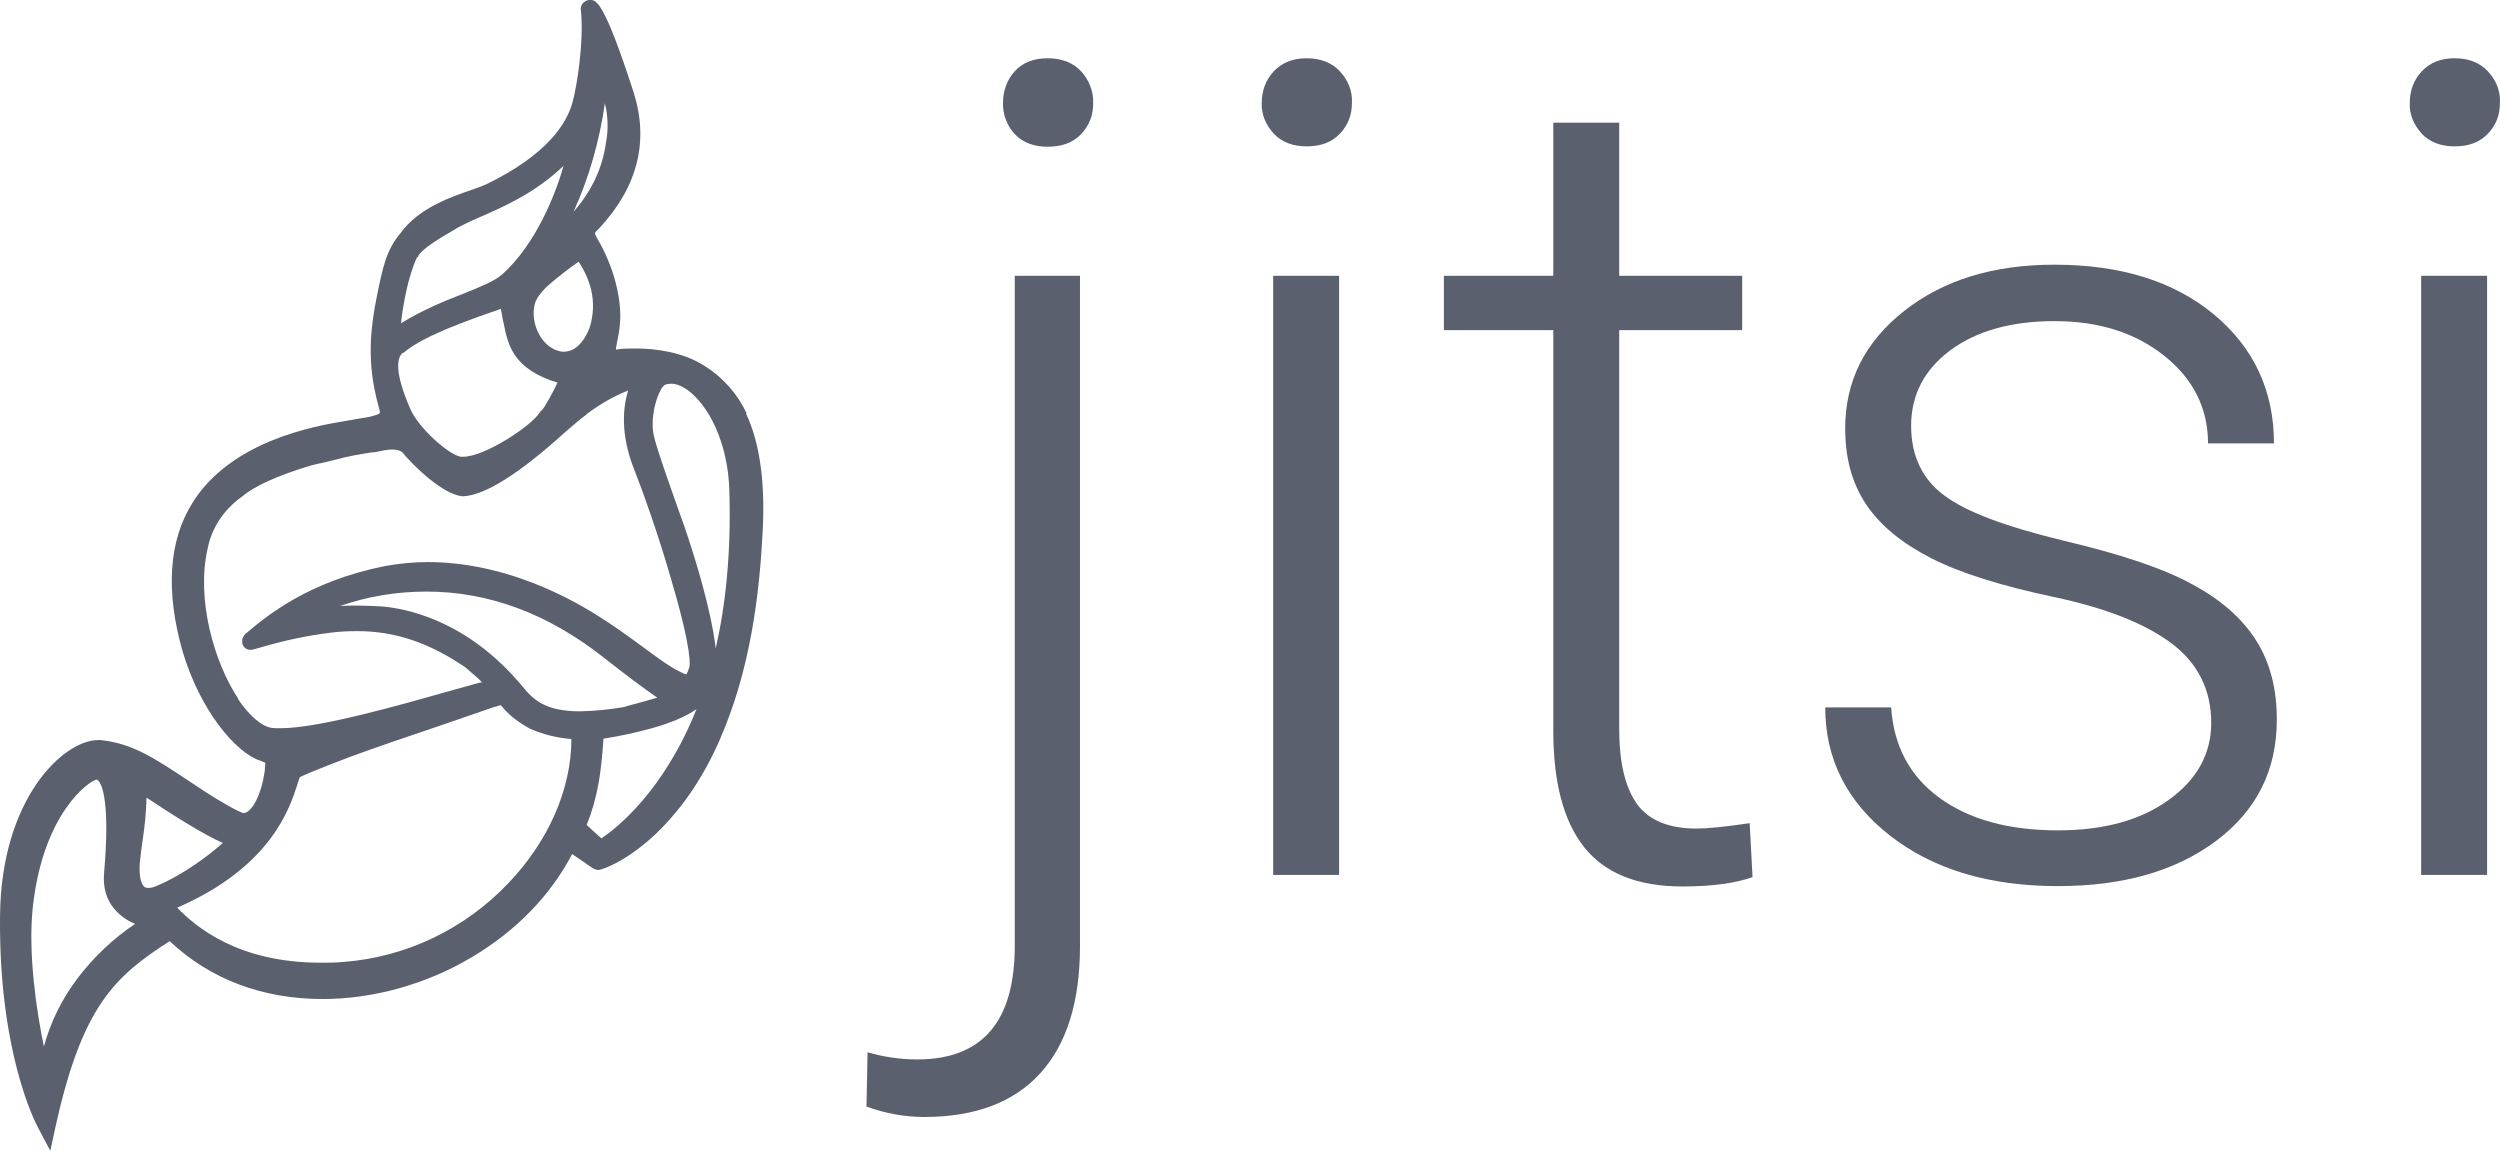 <svg width="126" height="58" viewBox="0 0 126 58" fill="none" xmlns="http://www.w3.org/2000/svg">
<path d="M37.636 20.844C37.169 19.847 36.432 19.013 35.498 18.433C34.384 17.726 33.001 17.563 32.031 17.563C31.708 17.563 31.384 17.563 31.061 17.617H31.043C31.043 17.491 31.097 17.309 31.115 17.164C31.169 16.91 31.223 16.639 31.241 16.349C31.367 15.098 30.918 13.394 30.109 12.035C29.983 11.817 29.983 11.745 29.983 11.745C30.019 11.691 30.073 11.618 30.127 11.582L30.199 11.509C32.139 9.425 32.714 7.123 31.941 4.676C30.433 -0 30.037 -0 29.75 -0C29.678 -0 29.624 -0 29.552 0.036C29.498 0.054 29.445 0.109 29.391 0.145C29.337 0.199 29.301 0.272 29.283 0.344C29.265 0.417 29.265 0.489 29.283 0.58C29.427 2.12 29.085 4.332 28.852 5.165C28.564 6.217 27.594 7.794 24.487 9.298C24.271 9.389 24.038 9.479 23.822 9.552C22.816 9.896 21.11 10.458 20.175 11.763C19.475 12.597 19.295 13.449 18.99 14.953C18.721 16.294 18.487 17.944 18.936 19.901C18.972 20.101 19.026 20.264 19.062 20.409C19.08 20.517 19.116 20.608 19.134 20.68H19.17H19.134C19.17 20.789 19.134 20.826 19.098 20.862C18.954 20.916 18.792 20.971 18.631 21.007C18.164 21.079 17.715 21.17 17.265 21.242C15.864 21.478 11.643 22.221 9.703 25.339C8.499 27.26 8.338 29.779 9.2 32.824C10.098 35.833 11.877 37.917 13.098 38.334H13.116C13.116 38.334 13.296 38.407 13.367 38.443C13.367 38.534 13.367 38.624 13.35 38.751C13.35 38.806 13.35 38.86 13.332 38.914C13.206 39.893 12.739 40.962 12.272 40.98C12.02 40.926 11.05 40.364 10.35 39.911C10.134 39.766 9.919 39.621 9.721 39.494C7.781 38.207 6.721 37.482 5.086 37.301C5.033 37.301 4.979 37.301 4.925 37.301C3.182 37.319 0.075 40.255 0.003 46.092C-0.033 49.01 0.272 51.692 0.901 54.049C1.35 55.734 1.835 56.695 1.979 56.949L2.536 58L2.787 56.84C4.134 50.696 5.787 49.209 8.553 47.433C10.583 49.354 13.242 50.351 16.259 50.351C18.81 50.351 21.487 49.608 23.768 48.249C26.032 46.907 27.756 45.113 28.834 43.047C29.013 43.156 29.229 43.319 29.373 43.409C29.876 43.772 29.983 43.844 30.163 43.844C30.361 43.844 32.229 43.21 34.133 40.854C35.247 39.494 36.163 37.791 36.845 35.833C37.708 33.404 38.228 30.522 38.408 27.278C38.606 24.559 38.336 22.402 37.6 20.844H37.636ZM30.486 5.202C30.648 5.854 30.666 6.525 30.54 7.196C30.361 8.482 29.822 9.624 28.906 10.675C29.696 8.935 30.217 7.087 30.486 5.202ZM29.157 13.177C29.445 13.612 29.66 14.083 29.786 14.572C29.948 15.225 29.912 15.896 29.714 16.53C29.391 17.327 28.942 17.726 28.403 17.726H28.331C28.133 17.69 27.954 17.636 27.792 17.527C27.091 17.11 26.714 16.022 26.984 15.225C26.984 15.207 27.002 15.171 27.02 15.152C27.055 15.044 27.199 14.808 27.54 14.464C28.043 14.011 28.78 13.449 29.157 13.195V13.177ZM21.056 12.959C21.199 12.56 22.241 11.962 22.924 11.564C23.014 11.509 23.085 11.455 23.175 11.419C23.481 11.255 23.786 11.111 24.091 10.984C25.223 10.494 26.966 9.751 28.403 8.355C27.989 9.842 26.984 12.325 25.313 13.829C24.954 14.155 24.199 14.464 23.337 14.808C22.403 15.171 21.289 15.624 20.211 16.294C20.301 15.442 20.553 13.956 21.02 12.959H21.056ZM20.337 17.78C20.894 17.309 21.918 16.693 25.241 15.569C25.259 15.678 25.295 15.805 25.313 15.95C25.331 16.059 25.349 16.167 25.385 16.294C25.6 17.382 25.852 18.596 28.097 19.285C27.882 19.756 27.451 20.535 27.307 20.68L27.253 20.717L27.217 20.771C26.786 21.478 24.415 23.019 23.355 23.019C23.301 23.019 23.265 23.019 23.211 23.019C22.583 22.892 21.11 21.587 20.678 20.608C19.852 18.705 20.014 18.016 20.301 17.78H20.337ZM12.02 35.235C10.799 33.404 9.865 30.196 10.475 27.604C10.763 26.191 11.733 25.357 12.146 25.067L12.2 25.03C12.793 24.505 14.014 23.961 15.631 23.472C15.864 23.417 15.99 23.381 15.99 23.381C16.296 23.327 16.619 23.236 16.924 23.164C17.517 23 18.128 22.892 18.738 22.801C18.882 22.801 19.044 22.765 19.188 22.729C19.385 22.692 19.583 22.656 19.798 22.656C19.96 22.656 20.122 22.692 20.265 22.783C20.858 23.508 22.331 24.922 23.301 25.012H23.355C24.451 24.958 26.175 23.87 28.456 21.804C28.852 21.46 29.211 21.152 29.57 20.88L29.606 20.844C30.235 20.372 30.918 19.974 31.654 19.684C31.421 20.481 31.223 21.84 31.995 23.744C32.391 24.741 33.181 26.952 33.81 29.145C34.923 32.897 34.762 33.567 34.744 33.622C34.708 33.749 34.654 33.876 34.6 33.984C34.51 33.984 34.438 33.93 34.349 33.894C33.792 33.64 33.163 33.169 32.426 32.625C31.061 31.628 29.391 30.377 26.912 29.399C25.097 28.692 23.301 28.329 21.559 28.329C20.84 28.329 20.122 28.402 19.403 28.529C15.523 29.308 13.457 31.03 12.361 31.954C12.361 31.954 12.236 32.099 12.218 32.19C12.2 32.281 12.2 32.371 12.218 32.462C12.254 32.552 12.308 32.625 12.38 32.679C12.451 32.734 12.541 32.752 12.631 32.752C12.739 32.752 12.829 32.715 13.152 32.625C14.319 32.281 15.505 32.027 16.709 31.882C17.14 31.827 17.571 31.809 18.02 31.809C19.906 31.809 21.631 32.389 23.463 33.64C23.876 34.002 24.145 34.22 24.289 34.383L24.127 34.419L23.014 34.727C20.265 35.507 16.098 36.703 14.14 36.703C13.996 36.703 13.835 36.703 13.691 36.685C13.188 36.612 12.559 36.069 11.984 35.217L12.02 35.235ZM3.901 49.318C3.128 50.333 2.554 51.493 2.212 52.744C1.835 50.949 1.404 48.013 1.655 45.711C2.176 40.962 4.494 39.367 4.853 39.295H4.871C4.871 39.295 4.907 39.295 4.961 39.349C5.14 39.549 5.553 40.419 5.248 43.971C5.176 44.714 5.356 45.331 5.769 45.82C6.056 46.146 6.398 46.4 6.811 46.563C5.697 47.306 4.709 48.249 3.883 49.336L3.901 49.318ZM7.871 44.66C7.745 44.714 7.619 44.751 7.493 44.751C7.44 44.751 7.404 44.751 7.35 44.732C7.314 44.732 7.26 44.696 7.242 44.66C7.17 44.587 6.991 44.316 7.044 43.518C7.08 43.119 7.134 42.739 7.188 42.358C7.296 41.651 7.368 40.926 7.386 40.201C8.751 41.107 10.242 42.05 11.23 42.485C10.601 43.047 9.272 44.08 7.871 44.66ZM25.6 44.533C23.409 46.835 20.445 48.249 17.283 48.484C16.906 48.52 16.529 48.52 16.17 48.52C12.02 48.52 9.901 46.744 8.931 45.747C13.637 43.699 14.589 40.781 15.002 39.494C15.038 39.367 15.074 39.259 15.11 39.168C15.29 39.077 15.864 38.824 17.625 38.153C19.008 37.645 20.66 37.084 22.116 36.594C23.337 36.177 24.379 35.815 24.954 35.615H25.008C25.115 35.561 25.187 35.561 25.241 35.543L25.277 35.579C25.816 36.286 26.696 36.703 26.696 36.721C27.361 37.011 28.061 37.192 28.798 37.247C28.798 39.784 27.63 42.412 25.618 44.515L25.6 44.533ZM29.247 35.851C27.505 35.851 26.894 35.289 26.337 34.6C23.517 31.211 20.391 30.649 19.17 30.559C18.774 30.541 18.397 30.522 18.038 30.522C17.733 30.522 17.427 30.522 17.14 30.541C18.541 30.051 20.014 29.816 21.505 29.816C24.612 29.816 27.612 30.921 30.415 33.132C31.546 34.02 32.391 34.655 33.127 35.162C32.768 35.271 32.301 35.398 31.69 35.561L31.456 35.634C30.72 35.761 29.983 35.833 29.247 35.851ZM30.325 42.267C30.145 42.104 29.858 41.85 29.57 41.579C29.84 40.908 30.037 40.201 30.163 39.494C30.307 38.733 30.379 37.754 30.415 37.229C31.241 37.102 32.067 36.92 32.858 36.703C33.828 36.431 34.582 36.105 35.103 35.742C33.432 39.929 31.025 41.778 30.289 42.267H30.325ZM36.073 32.679C35.822 30.613 34.995 28.057 34.672 27.061C34.636 26.952 34.6 26.861 34.582 26.807C34.564 26.734 34.492 26.517 34.331 26.082C33.935 24.958 33.091 22.62 32.947 21.931C32.732 20.916 33.217 19.52 33.522 19.394C33.612 19.357 33.72 19.339 33.828 19.339C34.384 19.339 35.085 19.883 35.642 20.753C36.306 21.804 36.702 23.182 36.755 24.632C36.863 27.804 36.576 30.468 36.073 32.679Z" fill="#5A606E"/>
<path d="M54.431 13.902V47.687C54.431 50.478 53.767 52.617 52.437 54.085C51.108 55.553 49.15 56.296 46.581 56.296C45.593 56.296 44.605 56.115 43.671 55.77L43.725 53.034C44.534 53.269 45.378 53.396 46.222 53.396C49.509 53.396 51.144 51.493 51.144 47.669V13.902H54.431ZM52.797 2.936C53.515 2.936 54.072 3.154 54.485 3.589C54.88 4.024 55.114 4.586 55.096 5.184C55.096 5.474 55.06 5.764 54.952 6.036C54.844 6.307 54.683 6.561 54.485 6.761C54.072 7.196 53.515 7.395 52.797 7.395C52.096 7.395 51.539 7.177 51.144 6.761C50.749 6.326 50.533 5.764 50.551 5.184C50.551 4.586 50.749 4.024 51.144 3.589C51.539 3.154 52.096 2.936 52.797 2.936Z" fill="#5A606E"/>
<path d="M63.592 5.184C63.592 4.586 63.79 4.024 64.203 3.589C64.616 3.154 65.155 2.936 65.856 2.936C66.556 2.936 67.113 3.154 67.526 3.589C67.724 3.806 67.885 4.042 67.993 4.314C68.101 4.586 68.155 4.876 68.137 5.166C68.137 5.456 68.101 5.746 67.993 6.017C67.885 6.289 67.724 6.543 67.526 6.742C67.113 7.177 66.556 7.377 65.856 7.377C65.155 7.377 64.598 7.159 64.203 6.742C64.005 6.525 63.844 6.289 63.736 6.017C63.628 5.746 63.574 5.456 63.592 5.166V5.184ZM67.49 44.098H64.167V13.902H67.49V44.098Z" fill="#5A606E"/>
<path d="M81.609 6.181V13.902H87.807V16.639H81.609V36.776C81.609 38.443 81.915 39.694 82.507 40.527C83.1 41.343 84.106 41.76 85.507 41.76C86.064 41.76 86.962 41.669 88.184 41.488L88.328 44.207C87.465 44.515 86.28 44.678 84.789 44.678C82.525 44.678 80.873 44.007 79.831 42.684C78.789 41.361 78.286 39.404 78.286 36.812V16.639H72.772V13.902H78.286V6.181H81.591H81.609Z" fill="#5A606E"/>
<path d="M111.446 36.431C111.446 34.782 110.782 33.44 109.47 32.444C108.159 31.447 106.165 30.649 103.507 30.087C100.848 29.525 98.782 28.873 97.327 28.13C95.872 27.387 94.776 26.498 94.058 25.429C93.339 24.36 92.998 23.091 92.998 21.587C92.998 19.212 93.986 17.237 95.962 15.678C97.938 14.119 100.453 13.34 103.543 13.34C106.884 13.34 109.56 14.174 111.572 15.841C113.584 17.509 114.608 19.683 114.608 22.348H111.285C111.285 20.59 110.548 19.104 109.093 17.944C107.62 16.765 105.788 16.185 103.543 16.185C101.369 16.185 99.627 16.675 98.297 17.654C96.986 18.632 96.321 19.901 96.321 21.46C96.321 22.964 96.878 24.142 97.974 24.958C99.07 25.792 101.064 26.535 103.974 27.242C106.884 27.93 109.057 28.655 110.494 29.453C111.949 30.232 113.009 31.175 113.71 32.28C114.41 33.386 114.752 34.709 114.752 36.268C114.752 38.824 113.728 40.853 111.698 42.376C109.668 43.898 107.009 44.66 103.722 44.66C100.237 44.66 97.417 43.808 95.243 42.104C93.07 40.4 91.992 38.243 91.992 35.652H95.315C95.441 37.609 96.267 39.132 97.758 40.219C99.267 41.307 101.243 41.85 103.722 41.85C106.021 41.85 107.89 41.343 109.309 40.31C110.728 39.295 111.446 37.99 111.446 36.431Z" fill="#5A606E"/>
<path d="M121.452 5.184C121.452 4.586 121.649 4.024 122.062 3.589C122.476 3.154 123.014 2.936 123.715 2.936C124.416 2.936 124.972 3.154 125.386 3.589C125.583 3.806 125.745 4.042 125.853 4.314C125.96 4.586 126.014 4.876 125.996 5.166C125.996 5.456 125.96 5.746 125.853 6.017C125.745 6.289 125.583 6.543 125.386 6.742C124.972 7.177 124.416 7.377 123.715 7.377C123.014 7.377 122.458 7.159 122.062 6.742C121.865 6.525 121.703 6.289 121.595 6.017C121.488 5.746 121.434 5.456 121.452 5.166V5.184ZM125.35 44.098H122.026V13.902H125.35V44.098Z" fill="#5A606E"/>
</svg>
